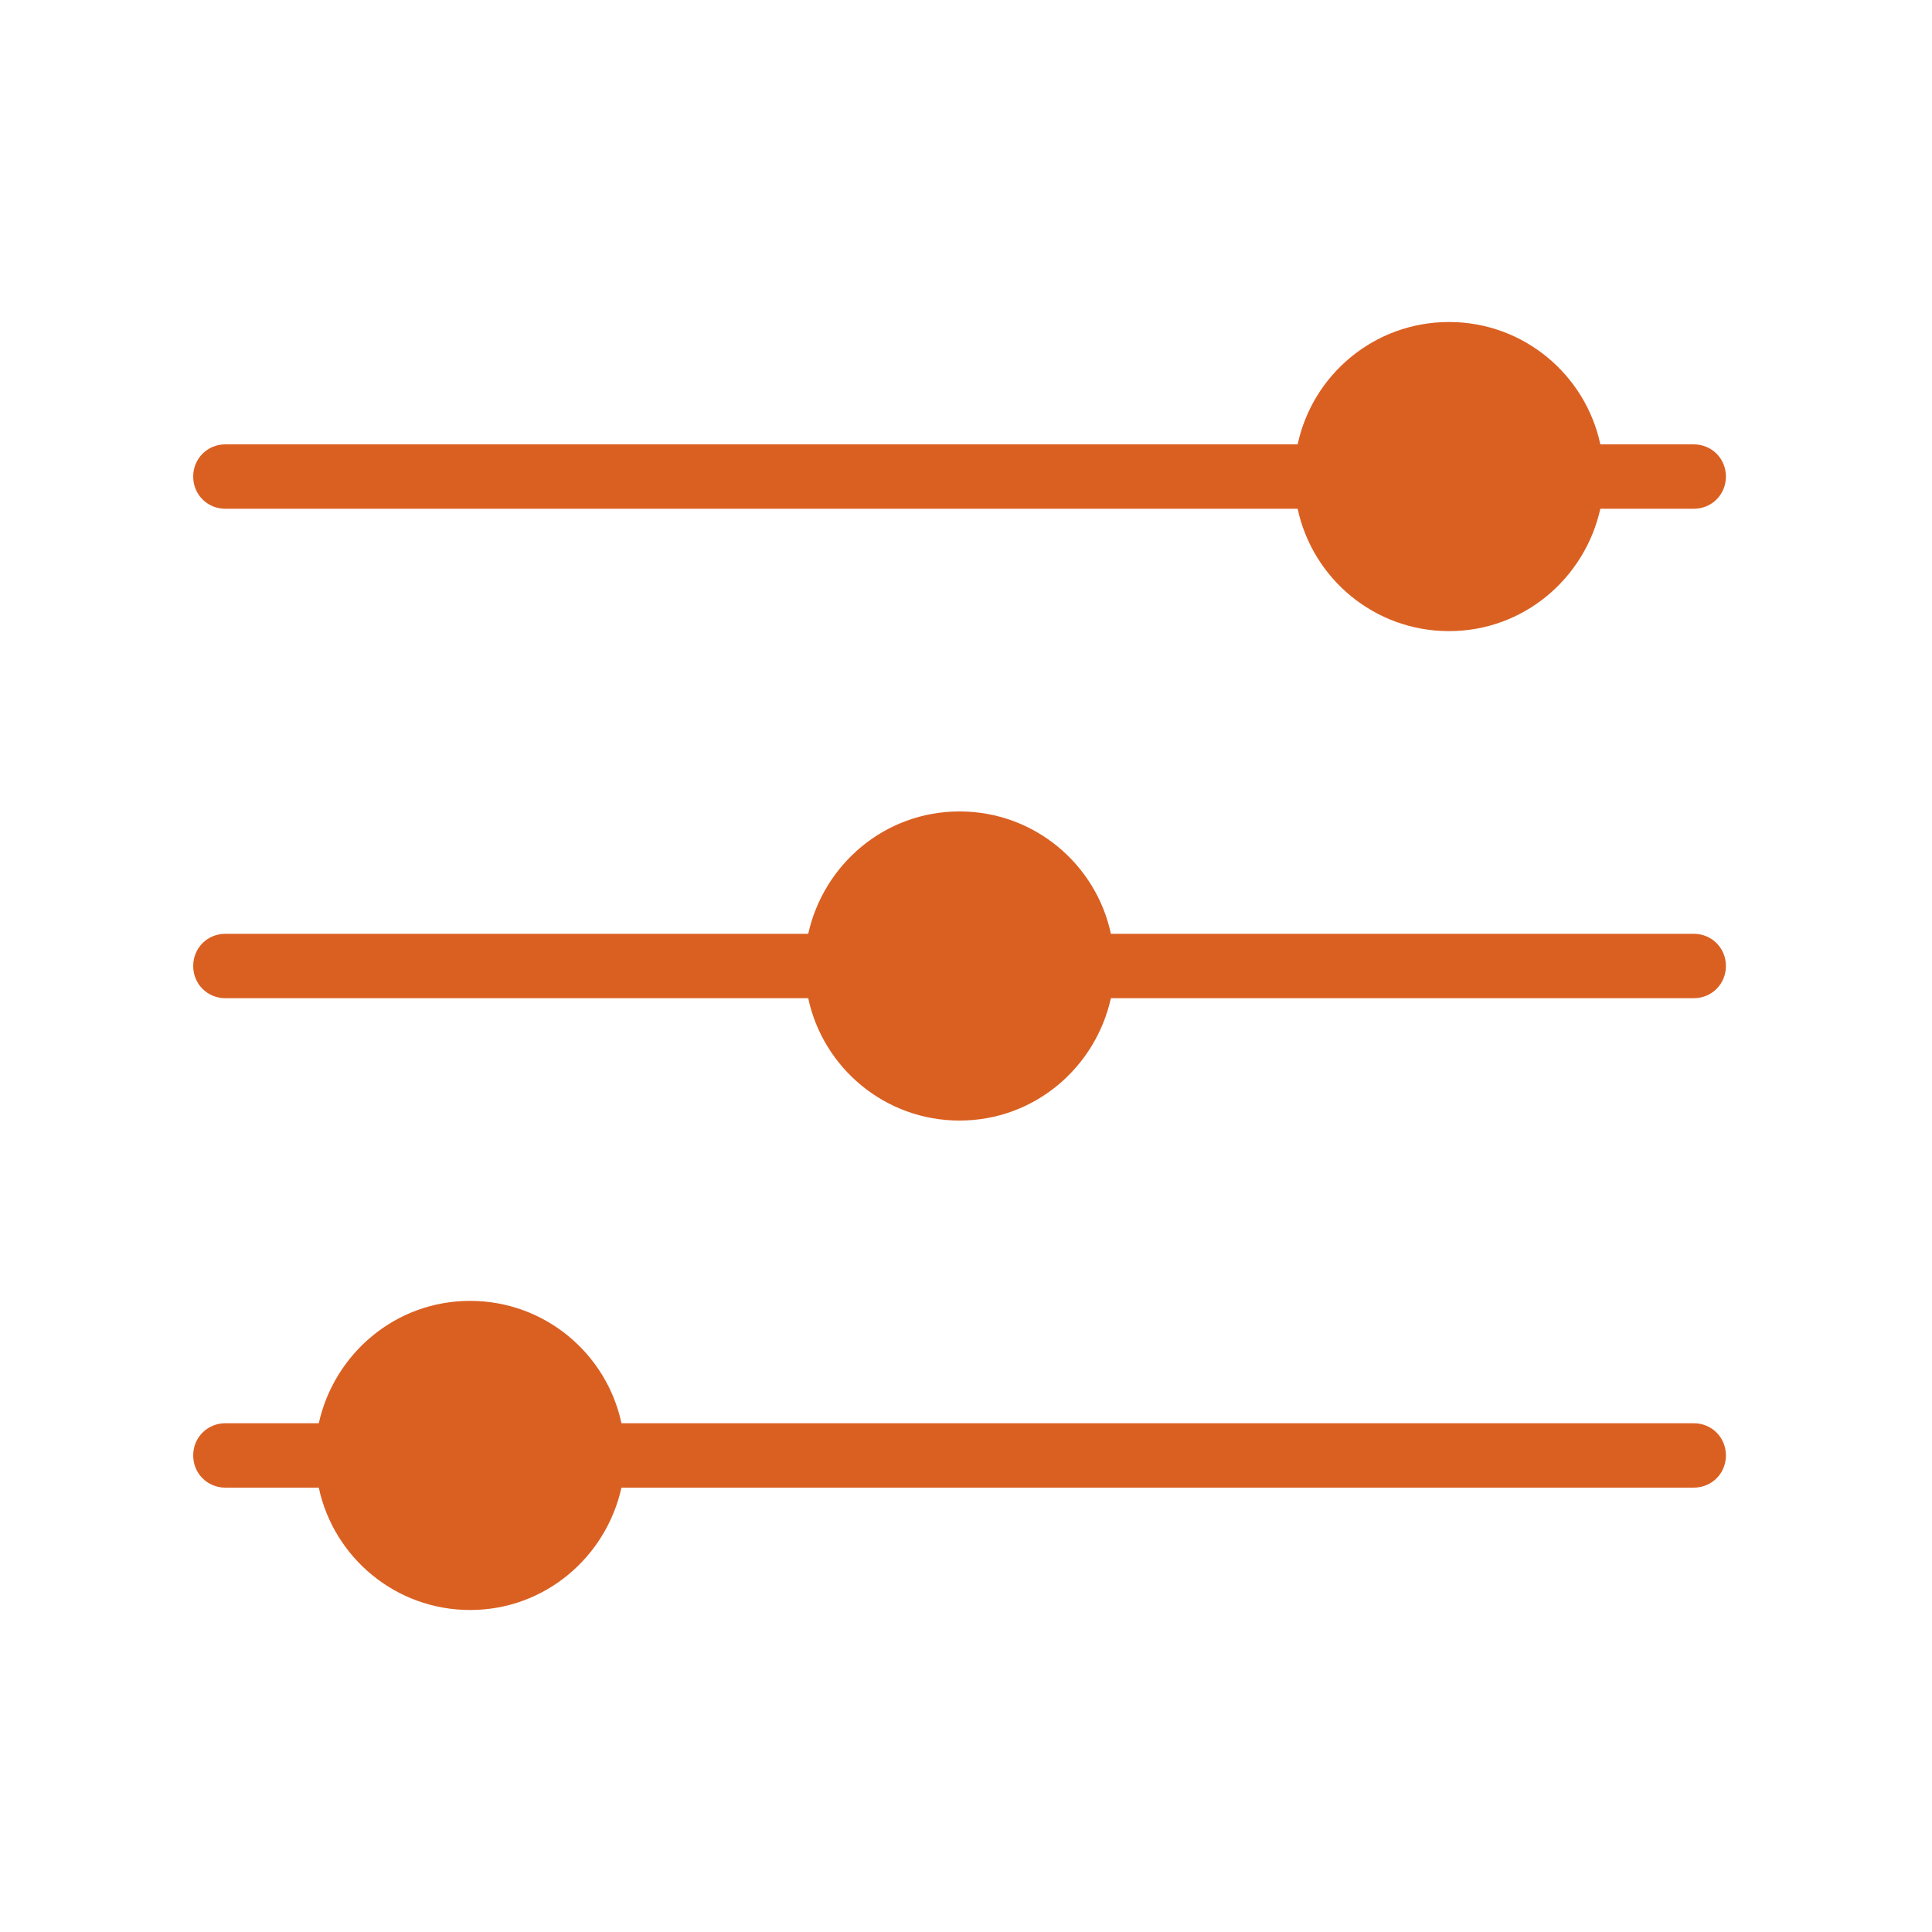 <svg width="30" height="30" viewBox="0 0 30 30" fill="none" xmlns="http://www.w3.org/2000/svg">
<path d="M26.3 14.5H17.25C17.02 13.42 16.06 12.6 14.9 12.6C13.74 12.6 12.79 13.42 12.55 14.5H3.5C3.22 14.5 3 14.72 3 15C3 15.28 3.22 15.5 3.5 15.5H12.55C12.78 16.58 13.74 17.4 14.9 17.4C16.06 17.4 17.01 16.58 17.25 15.5H26.3C26.58 15.5 26.8 15.28 26.8 15C26.8 14.72 26.58 14.5 26.3 14.5Z" fill="#DA6022"/>
<path d="M26.3 22.1H9.65C9.42 21.02 8.46 20.2 7.3 20.2C6.14 20.2 5.19 21.02 4.95 22.1H3.5C3.22 22.1 3 22.32 3 22.6C3 22.88 3.22 23.1 3.5 23.1H4.95C5.18 24.18 6.14 25 7.3 25C8.46 25 9.41 24.18 9.65 23.1H26.3C26.58 23.1 26.8 22.88 26.8 22.6C26.8 22.32 26.58 22.1 26.3 22.1Z" fill="#DA6022"/>
<path d="M3.5 7.9H20.15C20.38 8.98 21.34 9.8 22.5 9.8C23.66 9.8 24.61 8.98 24.85 7.9H26.3C26.58 7.9 26.8 7.68 26.8 7.4C26.8 7.12 26.58 6.9 26.3 6.9H24.85C24.62 5.82 23.66 5 22.5 5C21.34 5 20.38 5.82 20.15 6.9H3.5C3.22 6.9 3 7.12 3 7.4C3 7.68 3.22 7.9 3.5 7.9Z" fill="#DA6022"/>
</svg>
